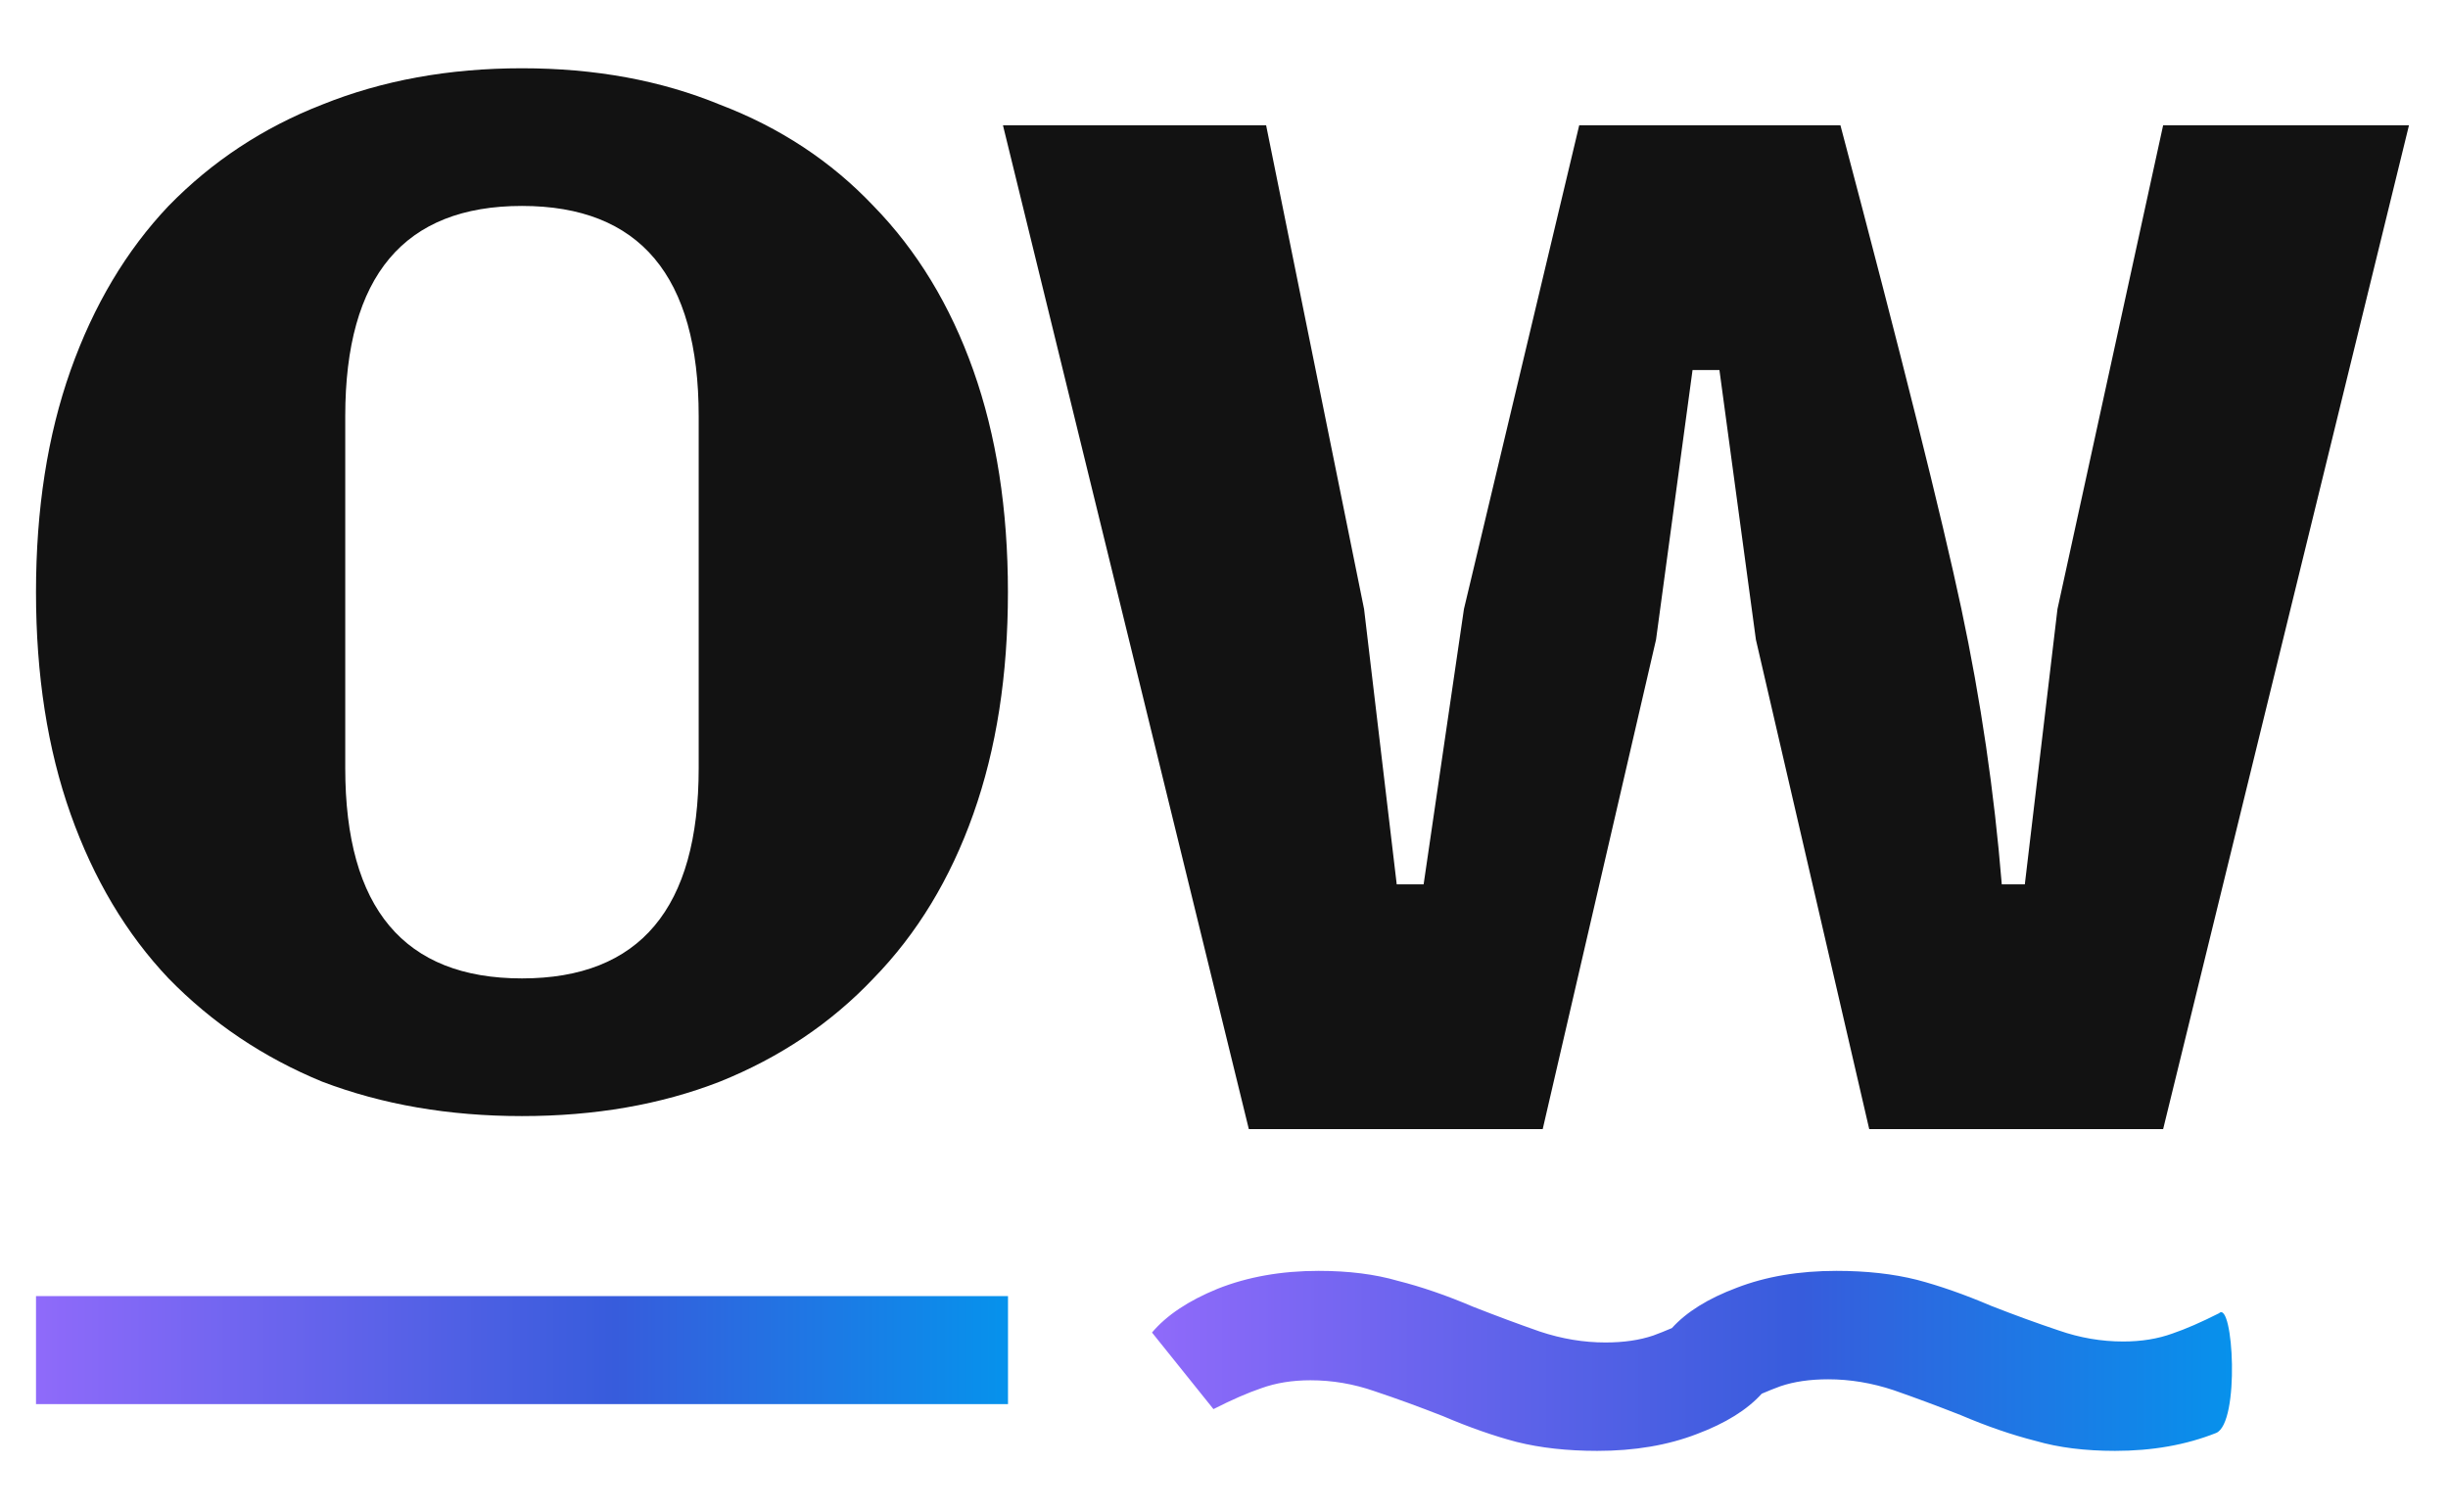 <?xml version="1.0" encoding="UTF-8"?>
<svg width="68px" height="42px" viewBox="0 0 68 42" version="1.1" xmlns="http://www.w3.org/2000/svg" xmlns:xlink="http://www.w3.org/1999/xlink">
    <title>abbreviation</title>
    <defs>
        <filter x="-5.7%" y="-9.8%" width="111.4%" height="119.5%" filterUnits="objectBoundingBox" id="filter-1">
            <feOffset dx="1" dy="1" in="SourceAlpha" result="shadowOffsetOuter1"></feOffset>
            <feGaussianBlur stdDeviation="0.25" in="shadowOffsetOuter1" result="shadowBlurOuter1"></feGaussianBlur>
            <feColorMatrix values="0 0 0 0 0.09   0 0 0 0 0.063   0 0 0 0 0.251  0 0 0 1 0" type="matrix" in="shadowBlurOuter1" result="shadowMatrixOuter1"></feColorMatrix>
            <feMerge>
                <feMergeNode in="shadowMatrixOuter1"></feMergeNode>
                <feMergeNode in="SourceGraphic"></feMergeNode>
            </feMerge>
        </filter>
        <linearGradient x1="0%" y1="0%" x2="105%" y2="0%" id="linearGradient-2">
            <stop stop-color="#8F6AFA" offset="0%"></stop>
            <stop stop-color="#375CDC" offset="56.771%"></stop>
            <stop stop-color="#0099EE" offset="100%"></stop>
        </linearGradient>
        <linearGradient x1="0%" y1="0%" x2="105%" y2="0%" id="linearGradient-3">
            <stop stop-color="#8F6AFA" offset="0%"></stop>
            <stop stop-color="#375CDC" offset="56.771%"></stop>
            <stop stop-color="#0099EE" offset="100%"></stop>
        </linearGradient>
    </defs>
    <g id="🧬-Symbols" stroke="none" stroke-width="1" fill="none" fill-rule="evenodd">
        <g id="logowhitebg" transform="translate(0, 0.896)" filter="url(#filter-1)">
            <path d="M13.499,25.28 C16.771,25.28 18.408,23.332 18.408,19.438 L18.408,9.666 C18.408,5.771 16.771,3.824 13.499,3.824 C10.226,3.824 8.59,5.771 8.59,9.666 L8.59,19.438 C8.59,23.332 10.226,25.28 13.499,25.28 Z M13.499,29.104 C11.471,29.104 9.622,28.785 7.95,28.148 C6.314,27.475 4.891,26.519 3.682,25.28 C2.508,24.041 1.601,22.518 0.96,20.712 C0.32,18.907 0,16.853 0,14.552 C0,12.25 0.32,10.197 0.96,8.391 C1.601,6.585 2.508,5.063 3.682,3.824 C4.891,2.585 6.314,1.646 7.95,1.009 C9.622,0.336 11.471,1.13686838e-13 13.499,1.13686838e-13 C15.526,1.13686838e-13 17.358,0.336 18.994,1.009 C20.666,1.646 22.089,2.585 23.263,3.824 C24.472,5.063 25.397,6.585 26.037,8.391 C26.678,10.197 26.998,12.25 26.998,14.552 C26.998,16.853 26.678,18.907 26.037,20.712 C25.397,22.518 24.472,24.041 23.263,25.28 C22.089,26.519 20.666,27.475 18.994,28.148 C17.358,28.785 15.526,29.104 13.499,29.104 Z" id="Shape" fill="#121212" fill-rule="nonzero"></path>
            <g id="Group-3" transform="translate(26.86, 1.584)">
                <g id="Group-2" fill="#121212" fill-rule="nonzero">
                    <path d="M0,0 L7.31,0 L10.031,13.437 L10.938,21.084 L11.685,21.084 L12.805,13.437 L16.007,0 L23.263,0 C24.965,6.425 26.085,10.904 26.624,13.437 C27.162,15.969 27.536,18.518 27.745,21.084 L28.385,21.084 L29.292,13.437 L32.227,0 L39.056,0 L32.227,27.882 L24.063,27.882 L20.915,14.286 L19.902,6.798 L19.155,6.798 L18.141,14.286 L14.993,27.882 L6.83,27.882 L0,0 Z" id="Path"></path>
                </g>
                <path d="M33.78,32.996 C33.287,33.245 32.855,33.434 32.484,33.56 C32.079,33.707 31.624,33.781 31.118,33.781 C30.511,33.781 29.917,33.679 29.335,33.477 C28.728,33.274 28.095,33.044 27.438,32.786 C26.704,32.473 26.021,32.234 25.389,32.068 C24.731,31.902 23.985,31.819 23.151,31.819 C22.113,31.819 21.19,31.976 20.381,32.289 C19.587,32.587 18.987,32.96 18.582,33.408 C18.401,33.486 18.228,33.555 18.064,33.615 C17.684,33.744 17.242,33.808 16.736,33.808 C16.129,33.808 15.522,33.707 14.915,33.505 C14.333,33.302 13.713,33.072 13.056,32.814 C12.322,32.501 11.626,32.261 10.969,32.096 C10.337,31.912 9.603,31.819 8.768,31.819 C7.732,31.819 6.796,31.985 5.961,32.317 C5.151,32.648 4.544,33.053 4.14,33.532 L5.847,35.659 C6.353,35.401 6.796,35.208 7.175,35.079 C7.58,34.932 8.035,34.858 8.541,34.858 C9.148,34.858 9.742,34.959 10.324,35.162 C10.931,35.364 11.563,35.595 12.221,35.853 C12.954,36.166 13.637,36.405 14.27,36.571 C14.928,36.736 15.674,36.819 16.508,36.819 C17.545,36.819 18.468,36.663 19.278,36.35 C20.072,36.052 20.672,35.679 21.077,35.231 C21.258,35.153 21.431,35.084 21.595,35.024 C21.975,34.895 22.417,34.831 22.923,34.831 C23.53,34.831 24.137,34.932 24.744,35.134 C25.326,35.337 25.946,35.567 26.603,35.825 C27.337,36.138 28.032,36.377 28.69,36.543 C29.322,36.727 30.056,36.819 30.89,36.819 C31.927,36.819 32.863,36.654 33.698,36.322 C34.37,36.047 34.174,32.618 33.78,32.996 Z" id="Path" fill="url(#linearGradient-2)"></path>
            </g>
            <polygon id="Shape" fill="url(#linearGradient-3)" points="0 34.104 0 37.104 27 37.104 27 34.104"></polygon>
        </g>
    </g>
</svg>